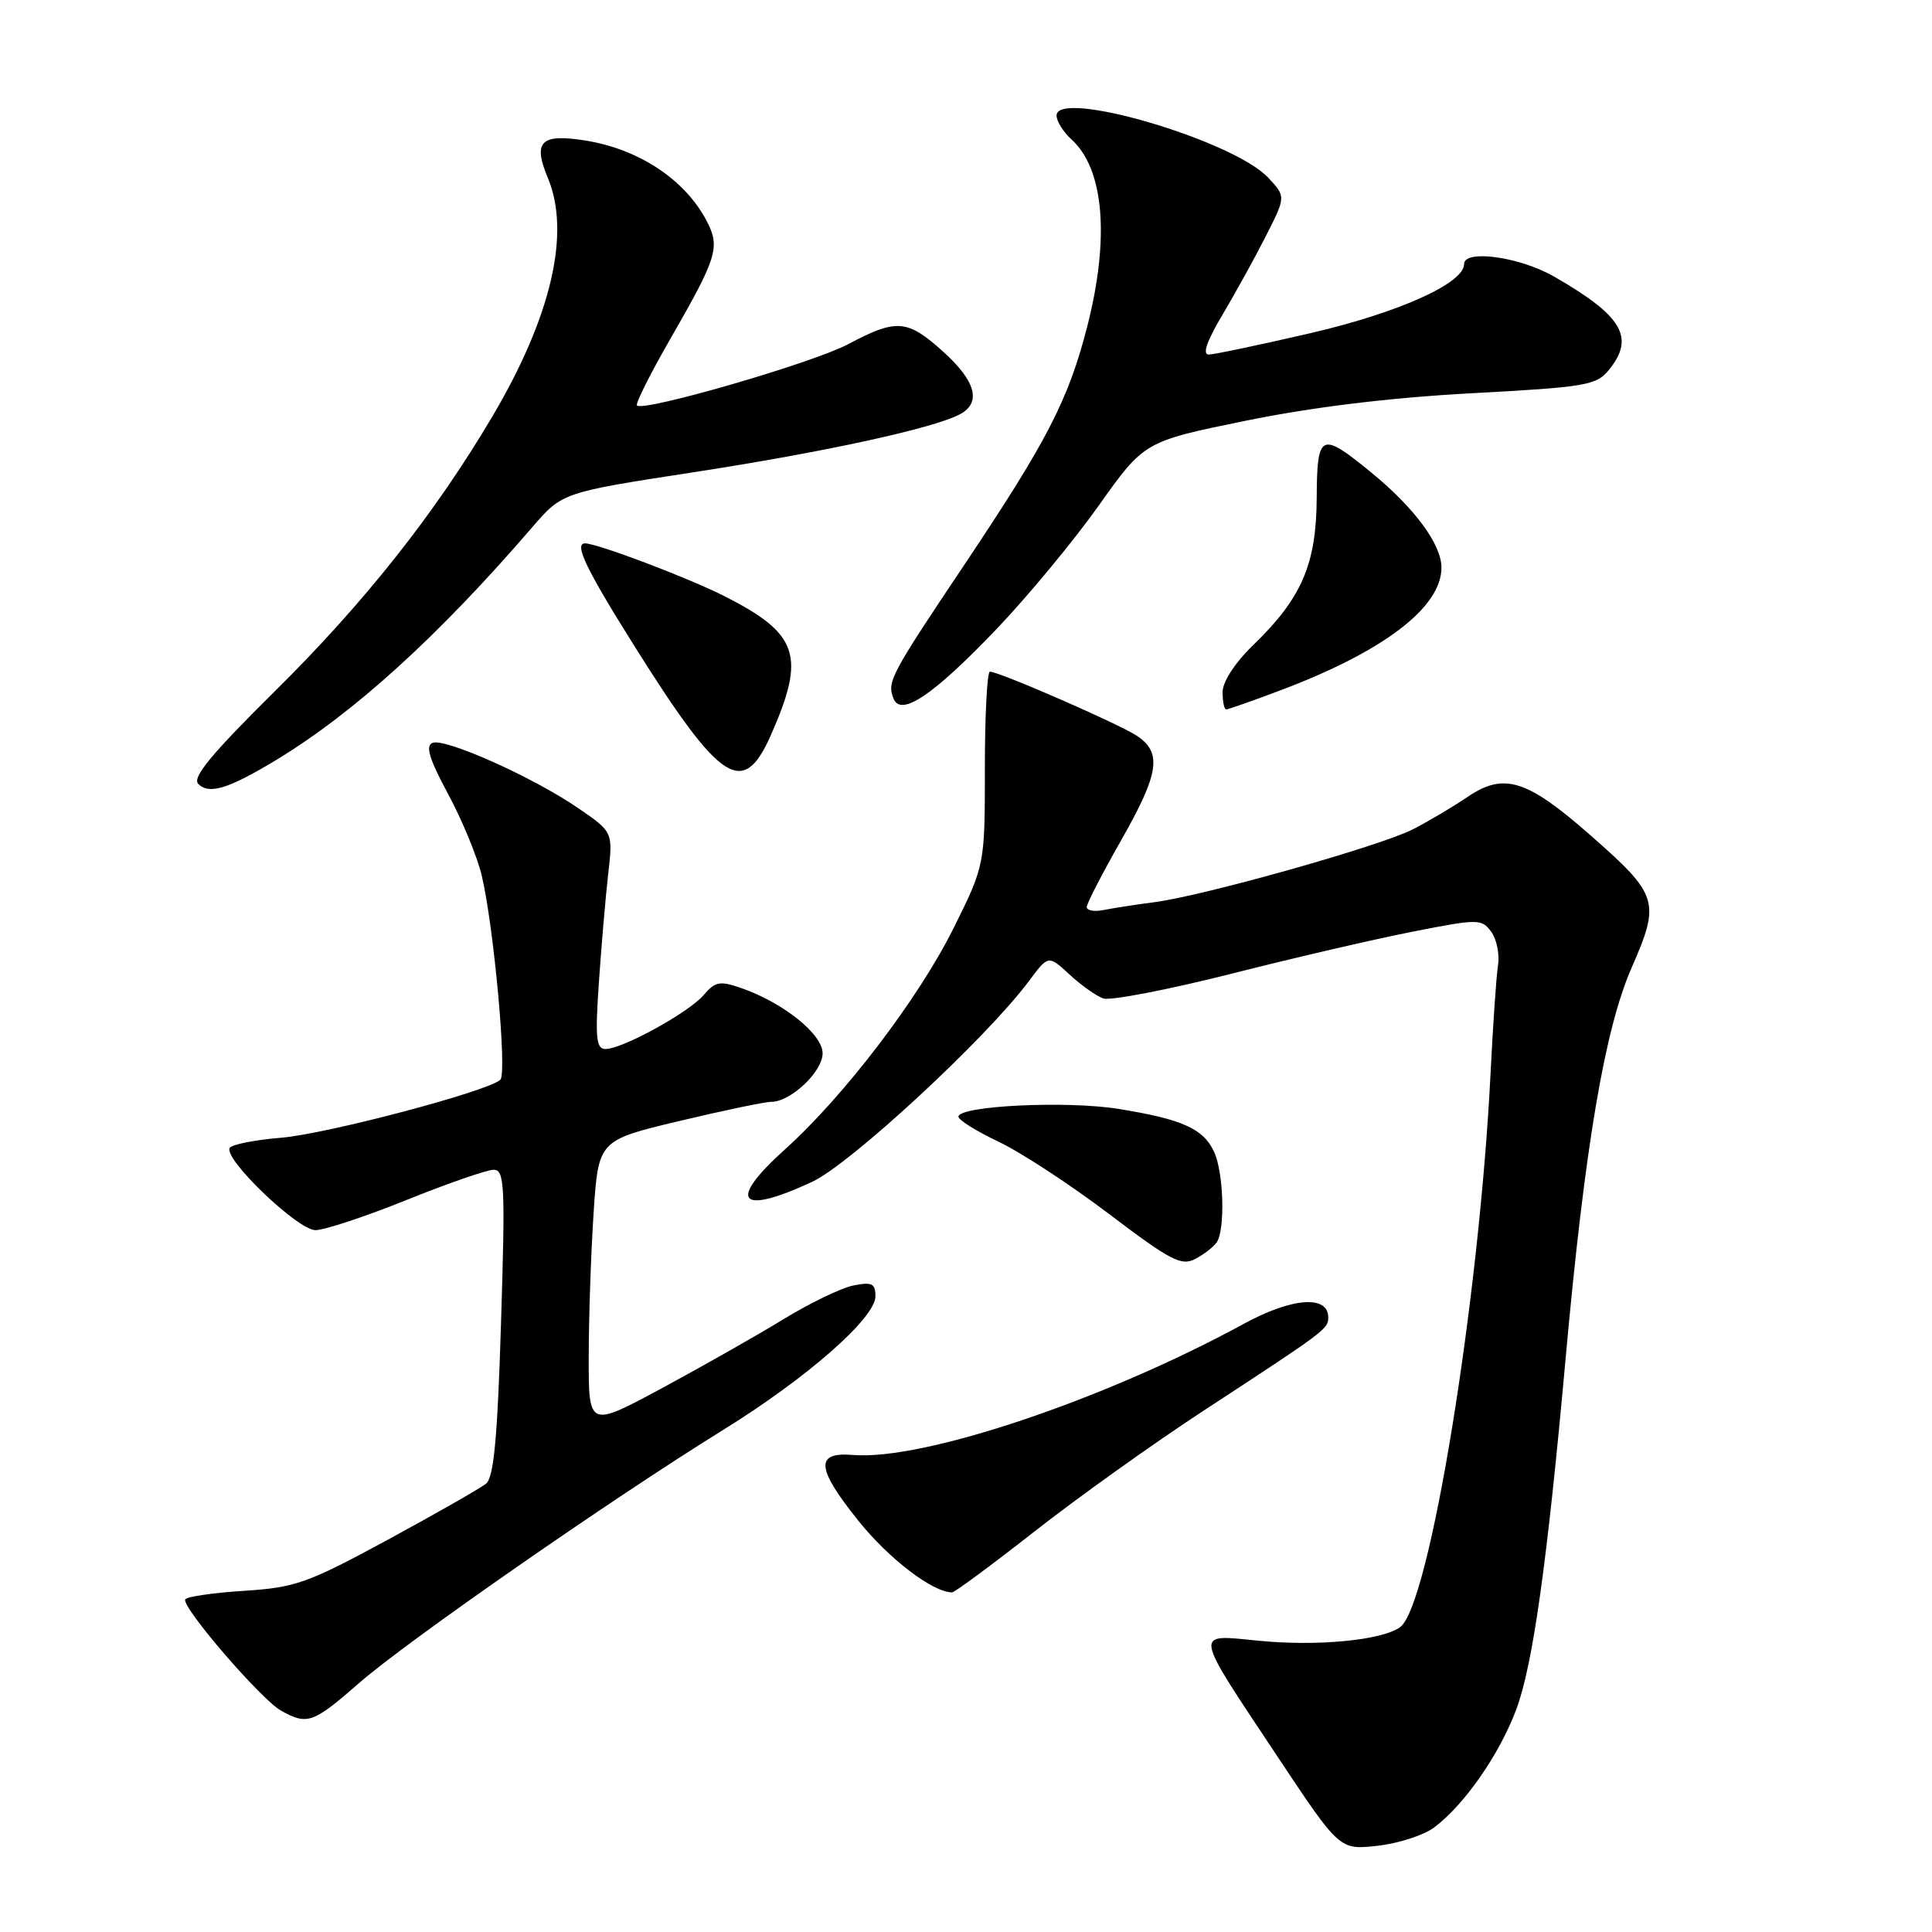 <?xml version="1.0" encoding="UTF-8" standalone="no"?>
<!DOCTYPE svg PUBLIC "-//W3C//DTD SVG 1.1//EN" "http://www.w3.org/Graphics/SVG/1.1/DTD/svg11.dtd" >
<svg xmlns="http://www.w3.org/2000/svg" xmlns:xlink="http://www.w3.org/1999/xlink" version="1.1" viewBox="0 0 256 256">
 <g >
 <path fill="currentColor"
d=" M 189.99 242.18 C 194.00 239.20 198.66 232.52 200.91 226.52 C 203.10 220.66 205.00 207.19 207.46 179.92 C 209.99 151.98 212.62 136.43 216.18 128.27 C 220.04 119.45 219.78 118.61 210.69 110.63 C 202.31 103.27 199.27 102.33 194.47 105.59 C 192.50 106.92 189.22 108.87 187.19 109.90 C 182.87 112.11 159.52 118.69 153.00 119.54 C 150.53 119.86 147.49 120.33 146.25 120.58 C 145.01 120.83 144.00 120.66 144.00 120.19 C 144.00 119.72 146.03 115.79 148.50 111.44 C 153.62 102.46 154.03 99.72 150.60 97.47 C 148.15 95.87 132.40 89.00 131.17 89.00 C 130.80 89.00 130.50 94.77 130.50 101.82 C 130.50 114.64 130.50 114.64 126.31 123.07 C 121.70 132.32 111.83 145.27 104.01 152.30 C 96.31 159.22 97.90 161.12 107.61 156.60 C 112.70 154.23 130.68 137.58 136.32 130.02 C 138.91 126.54 138.91 126.54 141.71 129.12 C 143.24 130.54 145.26 131.97 146.19 132.30 C 147.12 132.62 154.77 131.15 163.19 129.02 C 171.61 126.88 182.50 124.36 187.39 123.41 C 195.90 121.74 196.34 121.75 197.59 123.46 C 198.31 124.44 198.72 126.43 198.50 127.87 C 198.27 129.32 197.83 135.74 197.51 142.15 C 196.00 172.41 189.42 212.76 185.53 215.60 C 183.13 217.35 174.56 218.18 166.72 217.40 C 158.12 216.56 157.99 215.77 169.31 232.81 C 177.50 245.13 177.50 245.13 182.49 244.58 C 185.23 244.28 188.60 243.20 189.99 242.18 Z  M 47.61 222.99 C 53.87 217.51 81.06 198.61 95.84 189.46 C 106.91 182.61 116.00 174.64 116.00 171.77 C 116.00 170.07 115.54 169.84 113.09 170.33 C 111.48 170.65 107.32 172.66 103.84 174.79 C 100.35 176.92 93.11 181.03 87.75 183.92 C 78.00 189.17 78.00 189.17 78.01 179.84 C 78.01 174.70 78.30 166.14 78.65 160.80 C 79.29 151.10 79.29 151.10 89.97 148.55 C 95.84 147.15 101.34 146.00 102.19 146.00 C 104.77 146.00 109.00 142.01 109.00 139.56 C 109.00 137.04 103.80 132.87 98.24 130.93 C 95.38 129.94 94.77 130.05 93.24 131.85 C 91.27 134.16 82.47 139.00 80.23 139.00 C 79.00 139.00 78.85 137.56 79.35 130.25 C 79.68 125.44 80.23 118.97 80.58 115.88 C 81.23 110.25 81.23 110.25 76.64 107.10 C 70.72 103.02 59.02 97.78 57.32 98.43 C 56.34 98.81 56.87 100.55 59.38 105.22 C 61.24 108.67 63.24 113.53 63.83 116.00 C 65.44 122.80 67.21 142.20 66.30 143.07 C 64.70 144.60 43.33 150.25 37.22 150.76 C 33.77 151.04 30.72 151.65 30.44 152.10 C 29.56 153.51 39.45 163.00 41.80 163.00 C 42.99 163.00 48.42 161.20 53.88 159.00 C 59.34 156.80 64.53 155.00 65.41 155.00 C 66.86 155.00 66.96 157.04 66.39 175.25 C 65.92 190.56 65.43 195.77 64.40 196.60 C 63.65 197.20 57.80 200.54 51.41 204.01 C 40.76 209.78 39.17 210.35 32.37 210.79 C 28.29 211.05 24.77 211.56 24.55 211.92 C 23.97 212.86 34.60 225.21 37.27 226.69 C 40.73 228.61 41.49 228.34 47.61 222.99 Z  M 137.15 202.87 C 142.84 198.41 152.90 191.22 159.50 186.91 C 175.71 176.31 176.00 176.10 176.00 174.56 C 176.00 171.57 171.19 171.93 164.80 175.42 C 146.26 185.52 122.28 193.56 113.03 192.79 C 107.96 192.37 108.14 194.52 113.74 201.51 C 117.78 206.55 123.59 210.99 126.15 211.00 C 126.50 211.00 131.45 207.34 137.15 202.87 Z  M 161.23 164.60 C 162.36 162.92 162.14 155.40 160.89 152.66 C 159.48 149.57 156.70 148.31 148.24 146.94 C 141.35 145.82 127.00 146.52 127.00 147.97 C 127.00 148.41 129.40 149.90 132.33 151.29 C 135.26 152.68 141.85 156.99 146.97 160.87 C 155.11 167.04 156.54 167.79 158.39 166.81 C 159.55 166.20 160.83 165.21 161.23 164.60 Z  M 36.50 100.76 C 46.86 94.50 57.99 84.40 70.51 69.88 C 74.50 65.25 74.50 65.25 92.00 62.56 C 109.32 59.89 123.72 56.75 127.20 54.89 C 130.07 53.36 129.31 50.51 125.00 46.62 C 120.23 42.31 118.82 42.19 112.40 45.60 C 107.75 48.08 85.27 54.60 84.40 53.73 C 84.17 53.50 86.18 49.49 88.87 44.82 C 95.02 34.13 95.45 32.76 93.65 29.30 C 90.79 23.80 84.63 19.73 77.50 18.61 C 71.65 17.69 70.58 18.76 72.59 23.57 C 75.65 30.88 73.05 41.99 65.19 55.27 C 57.60 68.09 48.28 79.87 36.39 91.62 C 28.02 99.90 25.43 103.03 26.27 103.87 C 27.71 105.31 30.23 104.54 36.50 100.76 Z  M 102.13 97.44 C 106.81 86.86 105.84 83.97 95.90 78.95 C 91.08 76.52 79.14 72.00 77.53 72.00 C 76.02 72.00 77.65 75.39 84.06 85.60 C 95.50 103.82 98.45 105.75 102.13 97.44 Z  M 132.07 83.33 C 136.19 79.01 142.28 71.66 145.59 66.99 C 151.62 58.50 151.62 58.50 165.06 55.75 C 173.94 53.94 184.09 52.70 194.95 52.11 C 210.18 51.29 211.54 51.06 213.20 49.00 C 216.68 44.71 214.99 41.85 205.91 36.64 C 201.37 34.03 194.00 33.01 194.00 34.99 C 194.00 37.53 185.41 41.40 173.75 44.12 C 167.01 45.68 160.90 46.97 160.17 46.98 C 159.29 46.99 159.90 45.21 161.96 41.75 C 163.68 38.86 166.28 34.15 167.74 31.27 C 170.39 26.05 170.39 26.05 168.03 23.53 C 163.38 18.58 140.00 11.73 140.00 15.31 C 140.00 16.07 140.90 17.50 141.99 18.49 C 146.29 22.38 147.06 31.54 144.07 43.24 C 141.58 52.95 138.78 58.40 127.83 74.76 C 117.97 89.48 117.53 90.32 118.38 92.53 C 119.34 95.05 123.62 92.17 132.07 83.33 Z  M 169.62 91.49 C 183.33 86.33 191.00 80.49 191.00 75.21 C 191.00 72.14 187.45 67.32 181.75 62.65 C 174.99 57.11 174.52 57.32 174.47 66.00 C 174.42 74.77 172.48 79.26 166.08 85.45 C 163.64 87.82 162.00 90.33 162.00 91.70 C 162.00 92.97 162.21 94.00 162.48 94.00 C 162.74 94.00 165.96 92.87 169.62 91.49 Z "/>
</g>
</svg>